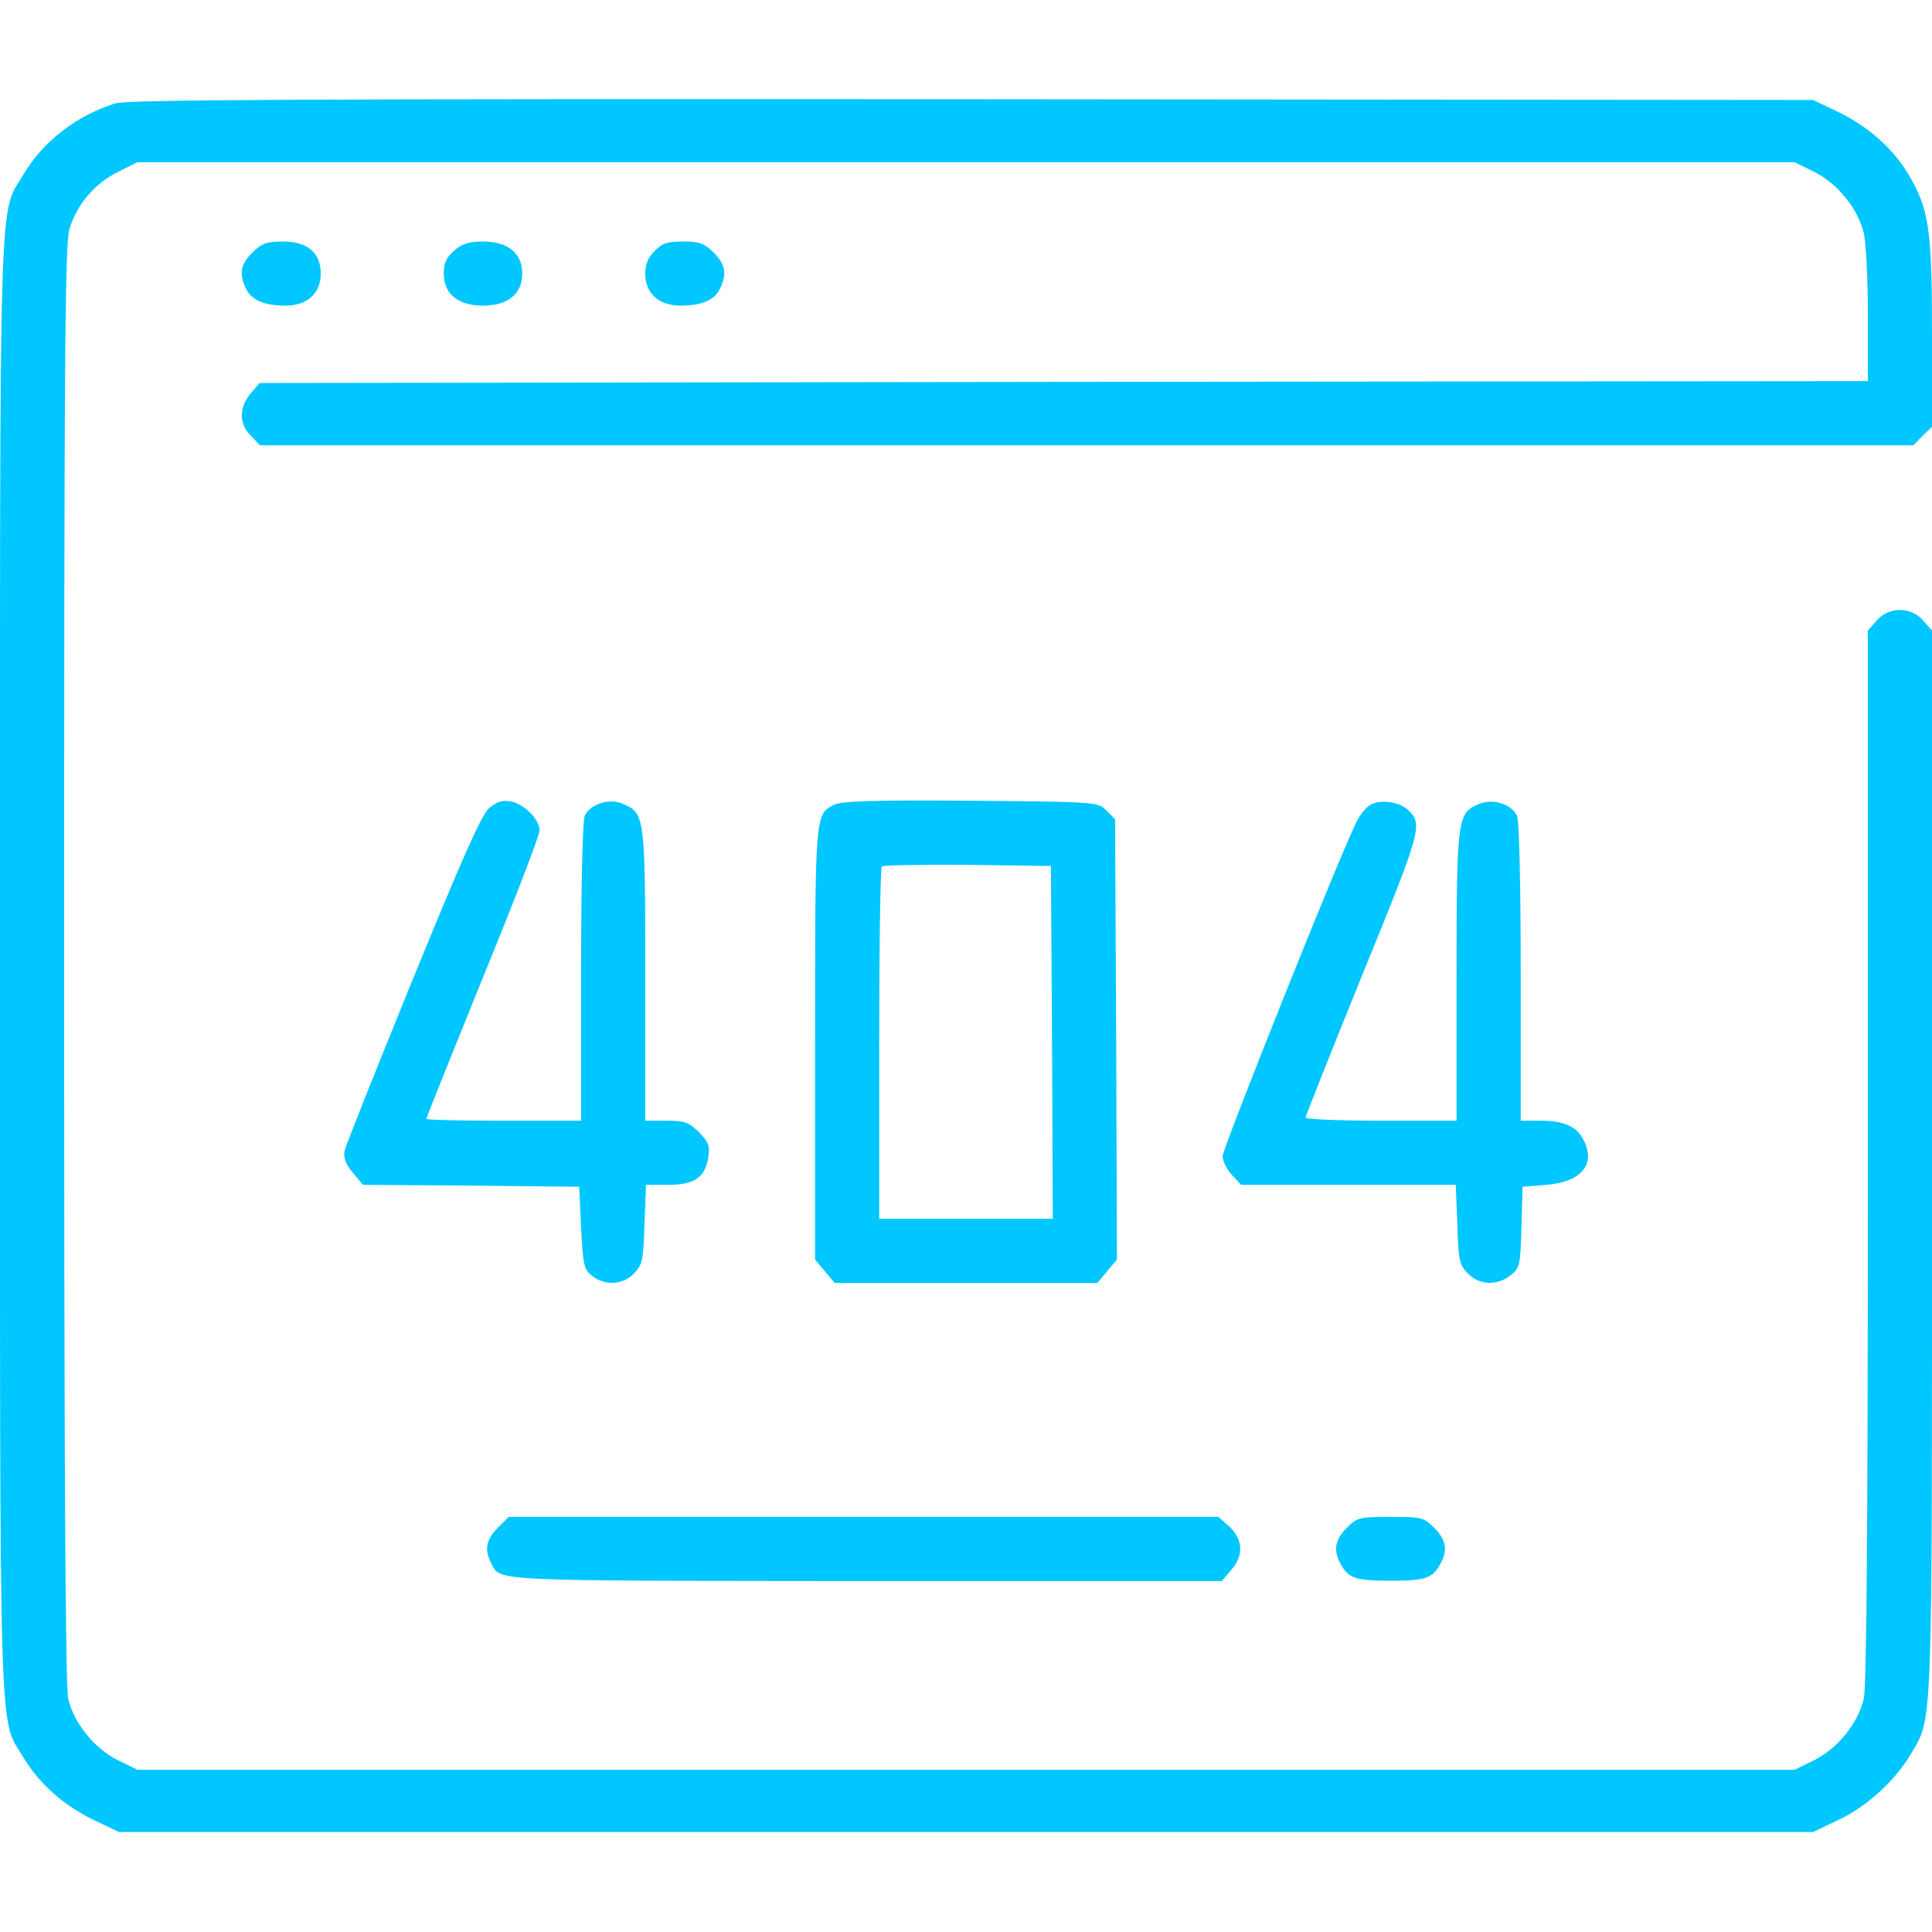 <?xml version="1.0" standalone="no"?>
<!DOCTYPE svg PUBLIC "-//W3C//DTD SVG 20010904//EN"
 "http://www.w3.org/TR/2001/REC-SVG-20010904/DTD/svg10.dtd">
<svg version="1.0" xmlns="http://www.w3.org/2000/svg"
 width="512pt" height="512pt" viewBox="0 0 512 512"
 preserveAspectRatio="xMidYMid meet">

<g transform="translate(0,512) scale(0.1,-0.1)"
fill="#00c7ff" stroke="none">
<path d="M305 4846 c-103 -33 -190 -100 -242 -187 -67 -113 -63 27 -63 -2099
0 -2126 -4 -1986 63 -2099 42 -69 106 -126 187 -165 l65 -31 2245 0 2245 0 67
32 c75 35 150 104 191 173 60 102 57 34 57 1572 l0 1407 -23 26 c-32 38 -92
38 -124 0 l-23 -26 0 -1395 c0 -949 -3 -1409 -11 -1437 -16 -65 -69 -130 -130
-161 l-53 -26 -2196 0 -2196 0 -53 26 c-61 31 -114 96 -130 161 -8 29 -11 639
-11 1946 0 1599 2 1911 14 1950 19 64 67 121 128 151 l52 26 2196 0 2196 0 53
-26 c61 -31 114 -96 130 -161 6 -23 11 -121 11 -217 l0 -176 -2131 -2 -2131
-3 -24 -28 c-31 -37 -31 -81 1 -112 l24 -25 2191 0 2191 0 24 25 25 24 0 248
c0 278 -8 329 -63 422 -42 69 -106 126 -187 165 l-65 31 -2230 2 c-1782 1
-2238 -1 -2270 -11z"/>
<path d="M669 4451 c-31 -31 -36 -55 -18 -94 14 -32 49 -47 105 -47 58 0 94
32 94 85 0 55 -35 85 -100 85 -44 0 -56 -5 -81 -29z"/>
<path d="M1204 4456 c-21 -18 -28 -32 -28 -61 0 -54 38 -85 104 -85 66 0 104
31 104 85 0 54 -38 85 -104 85 -37 0 -56 -6 -76 -24z"/>
<path d="M1735 4455 c-17 -16 -25 -35 -25 -60 0 -53 36 -85 94 -85 56 0 91 15
105 47 18 39 13 63 -18 94 -25 24 -37 29 -81 29 -41 0 -56 -5 -75 -25z"/>
<path d="M1296 2978 c-20 -17 -70 -130 -202 -453 -96 -236 -178 -441 -181
-455 -3 -19 3 -35 22 -58 l27 -32 286 -2 287 -3 5 -108 c5 -99 7 -111 29 -128
34 -27 82 -25 112 7 22 23 24 36 27 130 l4 104 58 0 c70 0 98 19 107 72 5 32
1 41 -25 68 -27 26 -37 30 -86 30 l-56 0 0 385 c0 424 -1 430 -60 455 -35 15
-84 0 -100 -31 -6 -10 -10 -179 -10 -413 l0 -396 -205 0 c-113 0 -205 2 -205
5 0 4 68 172 150 375 83 202 150 377 150 389 0 29 -40 70 -76 77 -23 4 -37 0
-58 -18z"/>
<path d="M2210 2987 c-50 -25 -50 -23 -50 -634 l0 -571 26 -31 26 -31 348 0
348 0 26 31 26 31 -2 584 -3 583 -23 23 c-22 23 -24 23 -360 26 -258 2 -343
-1 -362 -11z m578 -629 l2 -468 -230 0 -230 0 0 463 c0 255 3 467 7 471 4 3
106 5 227 4 l221 -3 3 -467z"/>
<path d="M3633 2988 c-12 -6 -31 -29 -41 -52 -56 -118 -352 -860 -352 -880 0
-13 11 -35 25 -50 l24 -26 285 0 284 0 4 -104 c3 -94 5 -107 27 -130 30 -32
78 -34 114 -6 25 20 26 26 29 128 l3 107 62 5 c92 7 132 53 101 116 -17 38
-52 54 -115 54 l-53 0 0 396 c0 234 -4 403 -10 413 -16 31 -65 46 -101 30 -57
-23 -59 -38 -59 -459 l0 -380 -200 0 c-110 0 -200 4 -200 8 0 5 68 175 150
378 157 384 162 401 121 438 -23 21 -71 28 -98 14z"/>
<path d="M1319 1071 c-31 -31 -36 -59 -17 -94 25 -48 -12 -46 990 -47 l946 0
27 32 c32 38 29 81 -11 116 l-25 22 -940 0 -941 0 -29 -29z"/>
<path d="M3569 1071 c-31 -31 -36 -59 -17 -94 21 -40 40 -46 133 -46 93 0 112
6 133 46 19 35 14 63 -17 94 -28 28 -34 29 -116 29 -82 0 -88 -1 -116 -29z"/>
</g>
</svg>
